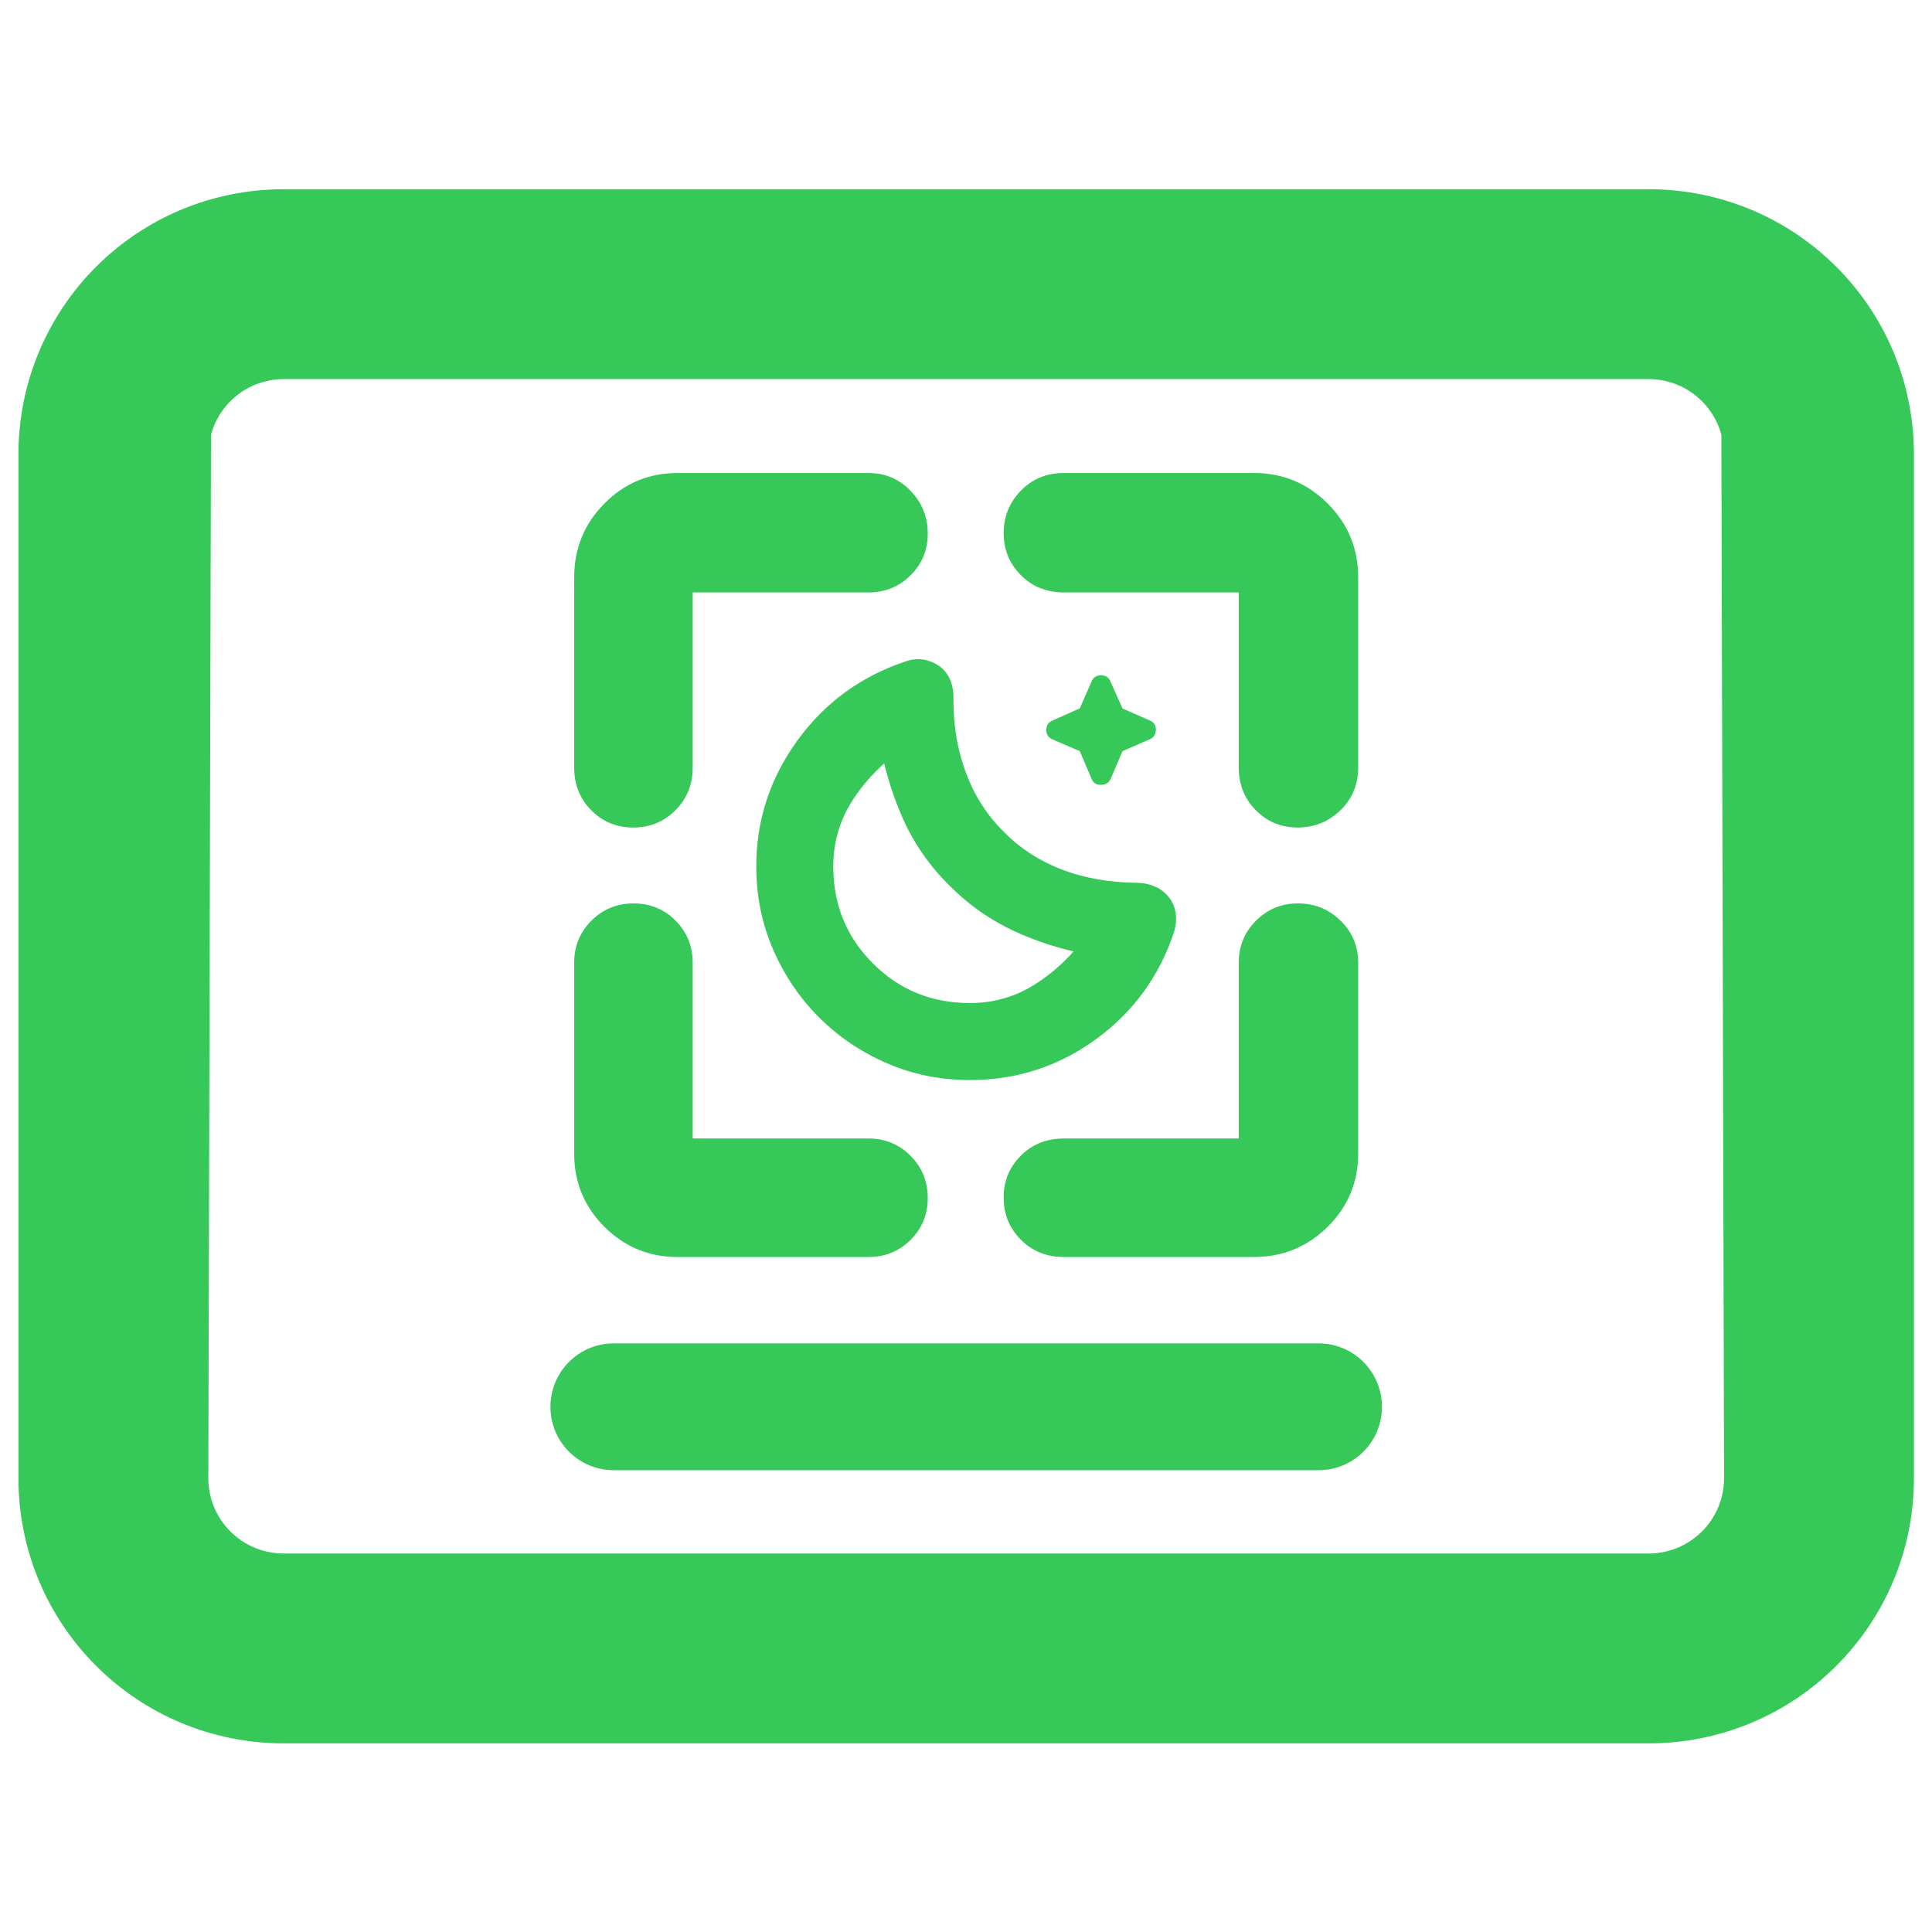 <svg clip-rule="evenodd" fill-rule="evenodd" stroke-linejoin="round" stroke-miterlimit="2" viewBox="0 0 250 250" xmlns="http://www.w3.org/2000/svg"><path fill="rgb(55, 200, 90)" d="m-972.074-864.575h2894.394c311.85 0 563.26 251.129 563.26 562.973v2170.942c0 311.84-251.41 562.97-563.26 562.97h-2894.394c-311.846 0-563.256-251.13-563.256-562.97v-2170.942c0-311.844 251.41-562.973 563.256-562.973zm-154.786 520.786-5.7 2213.129c0 88.94 71.55 160.2 160.486 160.2h2894.394c88.94 0 160.49-71.26 160.49-160.2l-5.7-2213.129c-18.53-68.127-80.39-118.011-154.79-118.011h-2894.394c-74.396 0-136.256 49.884-154.786 118.011zm1609.86 1368.969c-62.826 0-121.713-12.02-176.687-35.941-54.755-23.822-102.557-56.211-143.449-97.103s-73.281-88.694-97.103-143.449c-23.917-54.974-35.942-113.861-35.942-176.687 0-97.949 29.144-187.137 87.523-267.535 58.278-80.257 135.231-136.259 230.849-167.892 14.649-4.883 28.408-5.376 41.226-2.324 11.981 2.852 22.274 7.779 31.022 14.473l1.157.926c9.416 7.875 16.483 17.836 20.977 30.036 3.512 9.532 5.608 21.269 5.608 35.316l-.002.372c-.619 56.879 8.253 109.909 26.8 159.06 18.191 48.205 44.811 89.627 79.979 124.189l.424.424c33.956 34.563 74.464 60.888 121.457 79.079 48.066 18.606 101.893 28.067 161.426 28.696 12.524.034 24.518 2.475 35.987 7.307 12.959 5.459 23.544 13.644 31.843 24.437l.937 1.278c7.468 10.704 11.734 22.311 12.979 34.757 1.06 10.597.144 21.738-3.035 33.395l-.5 1.666c-30.965 94.335-86.131 170.466-165.44 228.435-79.4 58.036-168.739 87.085-268.036 87.085zm0-163.361c51.237 0 98.209-13.82 140.907-41.5 29.531-19.145 55.875-41.816 79.033-67.998-39.171-9.098-77.371-21.76-114.598-37.988-55.927-24.378-105.228-58.07-147.911-101.062-43.446-42.419-77.2-91.301-101.274-146.635-15.979-36.728-28.633-74.428-37.959-113.11-25.768 22.769-48.098 48.773-66.985 78.018-27.382 42.398-41.032 89.225-41.032 140.456 0 81.019 27.954 149.63 84.072 205.748 56.117 56.117 124.728 84.071 205.747 84.071zm233.163-534.346-58.44-25.174c-8.391-3.732-12.587-10.359-12.587-19.881 0-9.523 4.196-16.082 12.587-19.679l58.44-26.073 25.174-57.54c3.732-8.392 10.359-12.588 19.881-12.588 9.523 0 16.082 4.196 19.678 12.588l25.791 57.823 58.722 25.79c8.392 3.636 12.438 10.239 12.138 19.809-.3 9.571-4.645 16.154-13.037 19.751l-57.823 25.174-24.892 58.44c-3.731 8.391-10.508 12.737-20.33 13.036-9.822.3-16.532-3.746-20.128-12.137zm369.077 1073.087h-402.919c-36.758 0-67.065-12.46-91.194-36.69-24.253-24.33-36.506-54.08-36.506-89.37 0-35.39 12.321-65.07 36.652-89.17 24.091-23.87 54.344-36.18 91.048-36.18h370.969v-372.96c0-35.209 12.3-64.92 36.68-89.219 24.35-24.253 54.05-36.486 89.2-36.486 34.88 0 64.76 12.074 89.67 36.151 25.21 24.381 37.85 54.225 37.85 89.554v404.92c0 60.81-21.62 112.62-64.87 155.42-43.12 42.65-95.3 64.03-156.58 64.03zm-1441.7-1441.701c0-61.274 21.377-113.454 64.033-156.577 42.797-43.248 94.606-64.872 155.422-64.872h404.915c35.376 0 65.278 12.786 89.69 38.329 24.004 25.149 36.016 55.117 36.016 89.889 0 35.258-12.305 64.891-36.632 89.004-24.261 24.03-53.918 36.183-89.074 36.183h-372.959v370.965c0 36.758-12.457 67.064-36.69 91.194-24.327 24.253-54.085 36.506-89.374 36.506-35.384 0-65.062-12.321-89.162-36.652-23.878-24.091-36.185-54.344-36.185-91.048zm84.184 1624.861h1494.806c74.39 0 134.54 60.15 134.54 134.54 0 74.69-60.15 134.55-134.54 134.55h-1494.806c-74.398 0-134.544-59.86-134.544-134.55 0-74.39 60.146-134.54 134.544-134.54zm135.271-183.16c-60.772 0-112.535-21.4-155.301-64.15-42.751-42.77-64.154-94.53-64.154-155.3v-404.92c0-35.209 12.301-64.92 36.688-89.219 24.329-24.239 54.087-36.486 89.377-36.486 35.381 0 65.061 12.317 89.163 36.632 24.03 24.261 36.183 53.918 36.183 89.073v372.96h372.959c35.21 0 64.921 12.3 89.22 36.69 24.239 24.33 36.486 54.08 36.486 89.37 0 35.39-12.317 65.07-36.632 89.17-24.261 24.02-53.918 36.18-89.074 36.18zm1443.695-1441.701v402.921c0 36.935-12.94 67.422-38.33 91.665-25.15 24.023-55.11 36.035-89.89 36.035-35.26 0-64.89-12.307-89-36.652-23.88-24.091-36.18-54.344-36.18-91.048v-370.965h-370.969c-36.758 0-67.065-12.456-91.194-36.687-24.267-24.343-36.506-54.048-36.506-89.198 0-34.88 12.075-64.762 36.171-89.674 24.211-25.043 54.644-37.846 91.529-37.846h402.919c61.32 0 113.55 21.6 156.7 64.752 43.15 43.153 64.75 95.379 64.75 156.697z" transform="matrix(.061 0 0 .061 96.041 77.223)"/></svg>